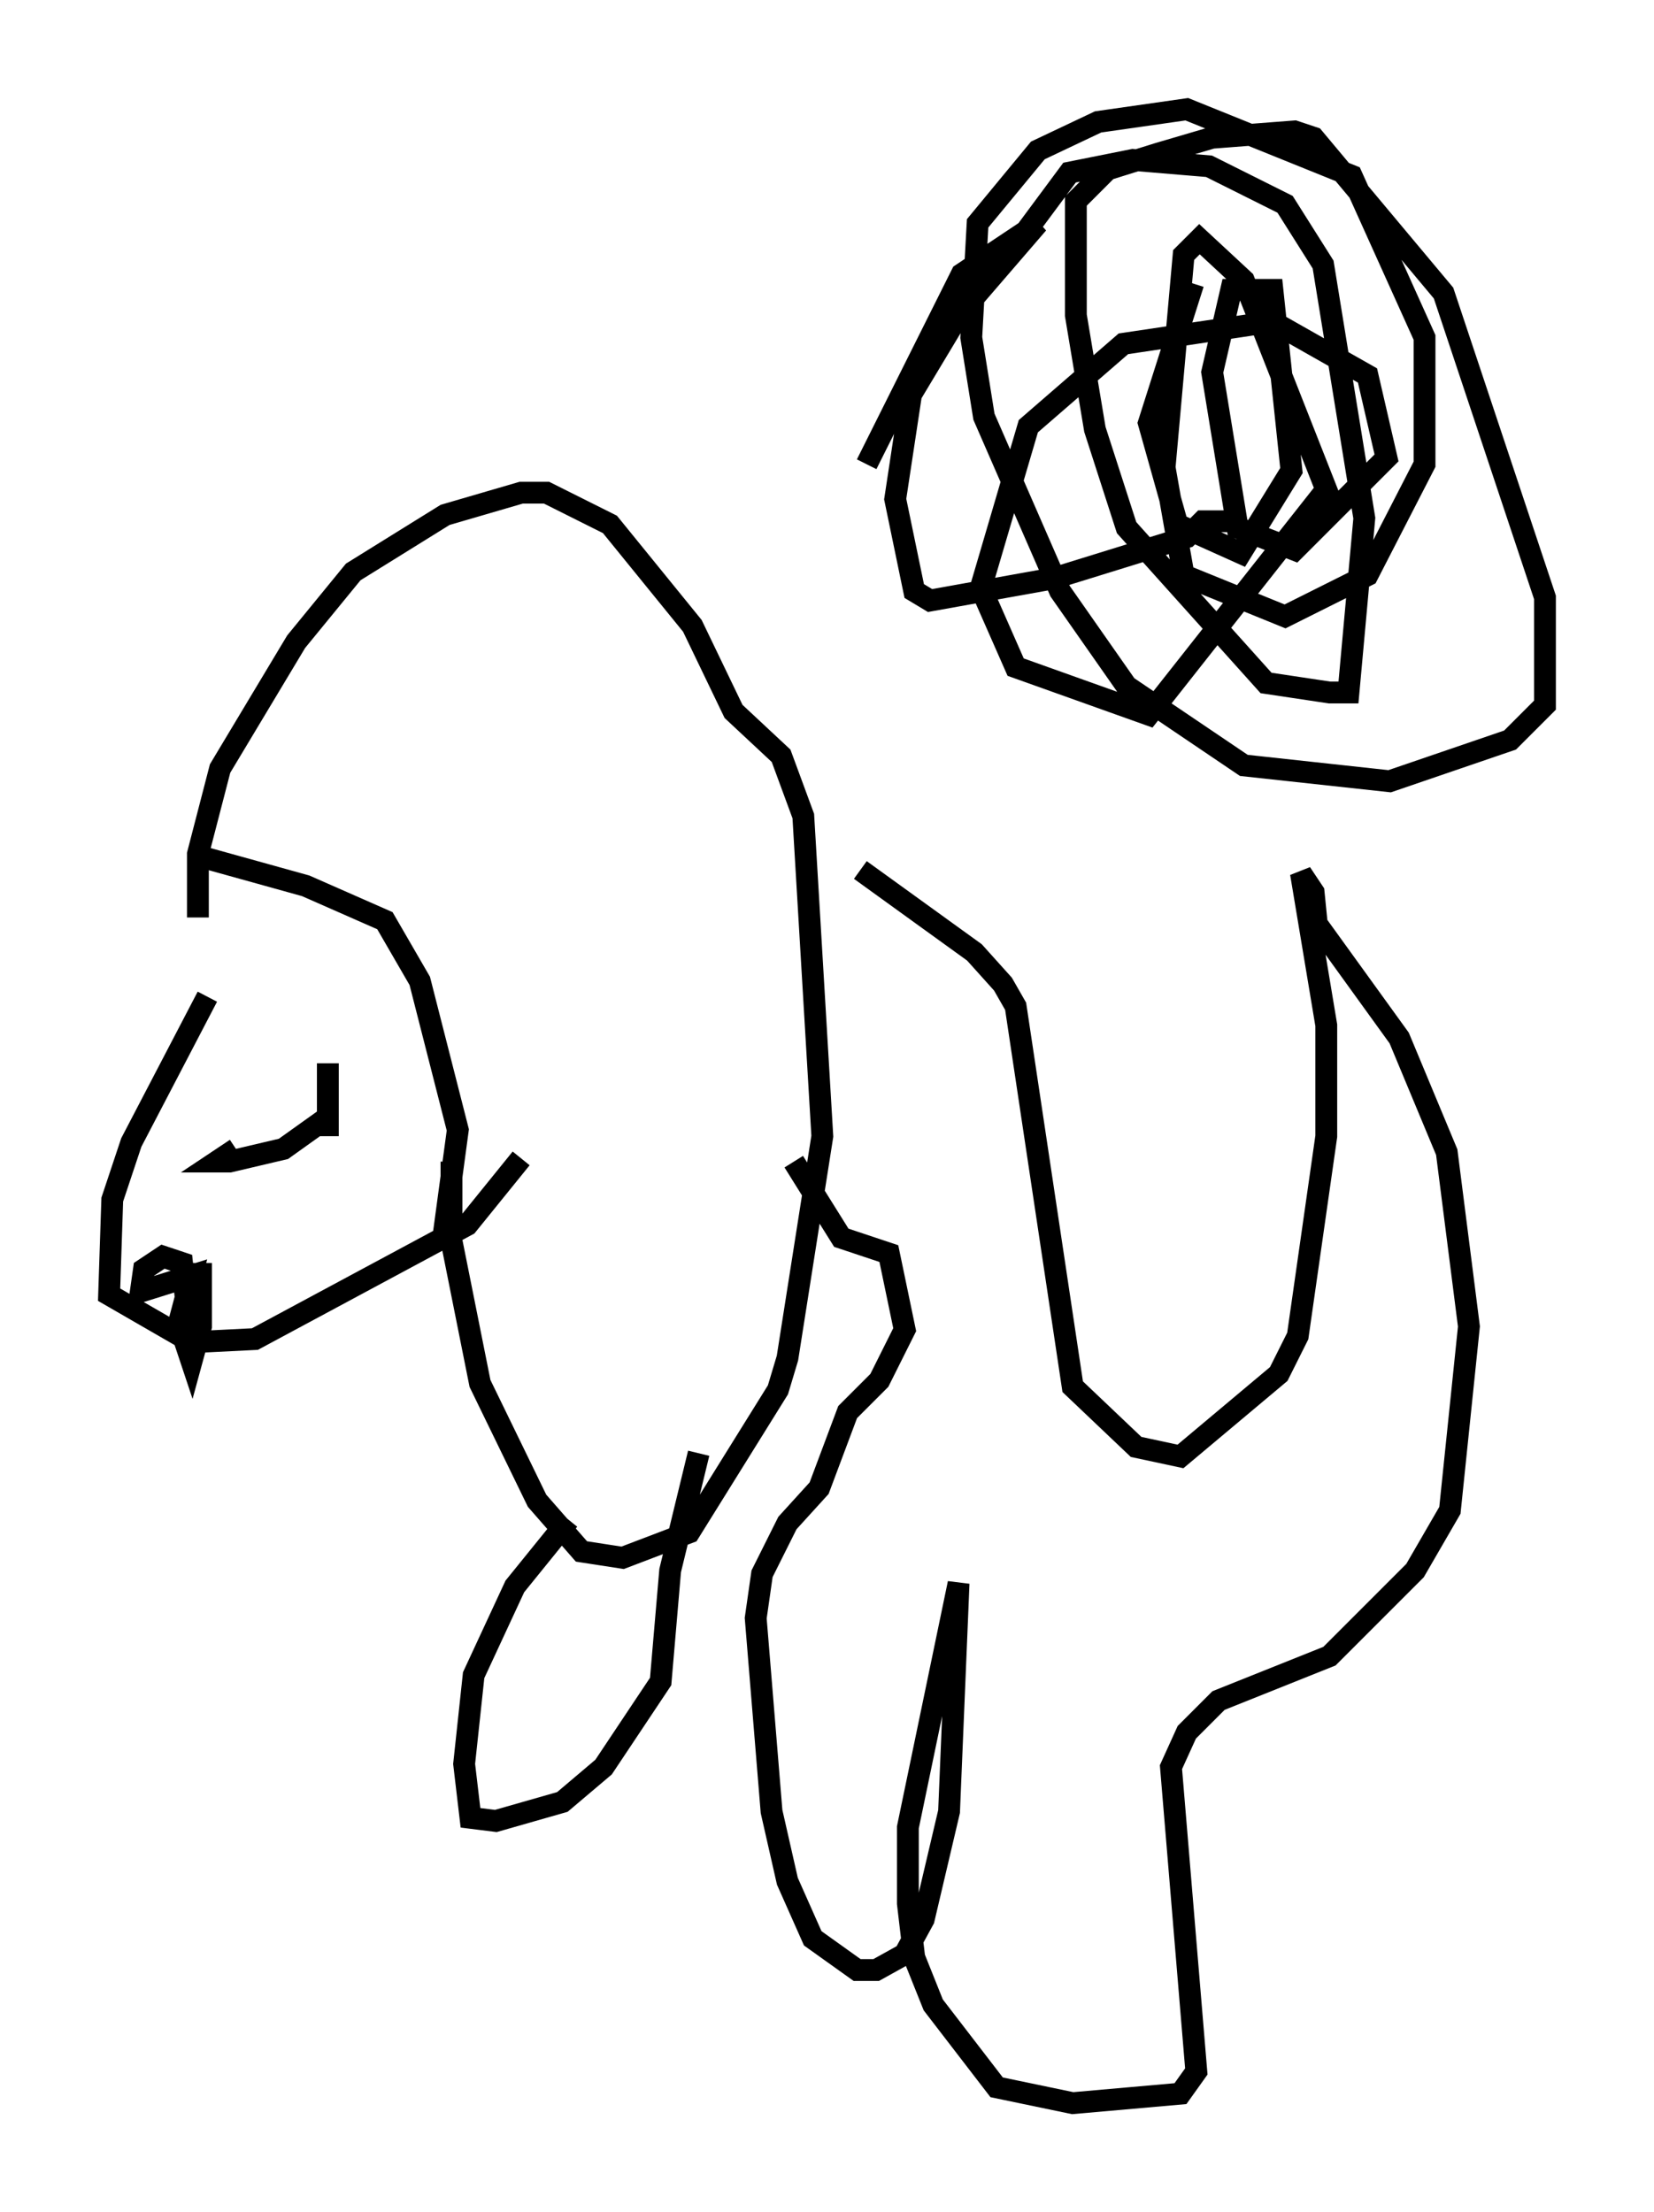 <?xml version="1.0" encoding="utf-8" ?>
<svg baseProfile="full" height="101.363" version="1.1" width="75.799" xmlns="http://www.w3.org/2000/svg" xmlns:ev="http://www.w3.org/2001/xml-events" xmlns:xlink="http://www.w3.org/1999/xlink"><defs /><rect fill="white" height="101.363" width="75.799" x="0" y="0" /><path d="M12.408, 42.765 m-2.905, 2.905 l-3.486, 6.682 -0.872, 2.615 l-0.145, 4.358 3.777, 2.179 l2.905, -0.145 9.732, -5.229 l2.469, -3.05 m-14.67, 4.793 l0.0, 2.905 -0.436, 1.598 l-0.581, -1.743 0.581, -2.179 l-2.324, 0.726 0.145, -1.017 l0.872, -0.581 0.872, 0.291 l0.291, 2.76 m6.391, -8.57 l0.0, -3.341 0.0, 2.469 l-2.034, 1.453 -2.469, 0.581 l-0.581, 0.0 0.872, -0.581 m-1.743, -10.603 l0.0, -2.905 1.017, -3.922 l3.486, -5.81 2.615, -3.196 l4.212, -2.615 3.486, -1.017 l1.162, 0.0 2.905, 1.453 l3.777, 4.648 1.888, 3.922 l2.179, 2.034 1.017, 2.76 l0.872, 14.67 -1.598, 10.168 l-0.436, 1.453 -4.067, 6.536 l-3.05, 1.162 -1.888, -0.291 l-2.034, -2.324 -2.615, -5.374 l-1.307, -6.536 0.0, -3.631 m-11.911, -14.089 l5.229, 1.453 3.631, 1.598 l1.598, 2.76 1.743, 6.827 l-0.726, 5.374 m19.173, -17.285 l5.229, 3.777 1.307, 1.453 l0.581, 1.017 2.615, 17.43 l2.905, 2.76 2.034, 0.436 l4.503, -3.777 0.872, -1.743 l1.307, -9.151 0.0, -5.084 l-1.162, -6.972 0.581, 0.872 l0.145, 1.453 3.777, 5.229 l2.179, 5.229 1.017, 7.989 l-0.872, 8.425 -1.598, 2.76 l-3.922, 3.922 -5.084, 2.034 l-1.453, 1.453 -0.726, 1.598 l1.162, 13.944 -0.726, 1.017 l-4.939, 0.436 -3.486, -0.726 l-2.905, -3.777 -0.872, -2.179 l-0.291, -2.469 0.0, -3.486 l2.324, -11.184 -0.436, 10.458 l-1.162, 4.939 -0.872, 1.598 l-1.307, 0.726 -0.872, 0.0 l-2.034, -1.453 -1.162, -2.615 l-0.726, -3.196 -0.726, -8.86 l0.291, -2.034 1.162, -2.324 l1.453, -1.598 1.307, -3.486 l1.453, -1.453 1.162, -2.324 l-0.726, -3.486 -2.179, -0.726 l-2.179, -3.486 m-10.313, 16.413 l-2.469, 3.05 -1.888, 4.067 l-0.436, 4.067 0.291, 2.469 l1.162, 0.145 3.05, -0.872 l1.888, -1.598 2.615, -3.922 l0.436, -5.084 1.307, -5.374 m7.698, -45.318 l4.358, -8.715 3.486, -2.324 l-3.631, 4.212 -2.179, 3.631 l-0.726, 4.793 0.872, 4.212 l0.726, 0.436 5.665, -1.017 l6.101, -1.888 0.726, -0.726 l1.162, 0.0 m-10.603, -11.475 l3.341, -4.503 2.905, -0.581 l3.486, 0.291 3.486, 1.743 l1.743, 2.76 1.888, 11.62 l-0.726, 7.989 -0.872, 0.0 l-2.905, -0.436 -6.391, -7.117 l-1.453, -4.503 -0.872, -5.229 l0.0, -5.229 1.453, -1.453 l2.324, -0.726 2.469, -0.726 l3.777, -0.291 0.872, 0.291 l5.955, 7.117 4.648, 13.944 l0.0, 4.939 -1.598, 1.598 l-5.52, 1.888 -6.682, -0.726 l-5.374, -3.631 -3.05, -4.358 l-3.486, -7.989 -0.581, -3.631 l0.291, -5.229 2.76, -3.341 l2.76, -1.307 4.067, -0.581 l7.553, 3.05 3.341, 7.408 l0.0, 5.81 -2.615, 5.084 l-3.777, 1.888 -4.648, -1.888 l-0.872, -4.939 0.872, -9.732 l0.726, -0.726 2.034, 1.888 l3.777, 9.587 -8.134, 10.313 l-6.101, -2.179 -1.598, -3.631 l2.179, -7.408 4.358, -3.777 l6.827, -1.017 4.358, 2.469 l0.872, 3.777 -4.212, 4.212 l-2.615, -1.017 -1.162, -7.117 l0.872, -3.777 1.888, 0.0 l0.872, 8.279 -2.324, 3.777 l-2.905, -1.307 -1.307, -4.648 l2.034, -6.391 " fill="none" stroke="black" stroke-width="1" /></svg>